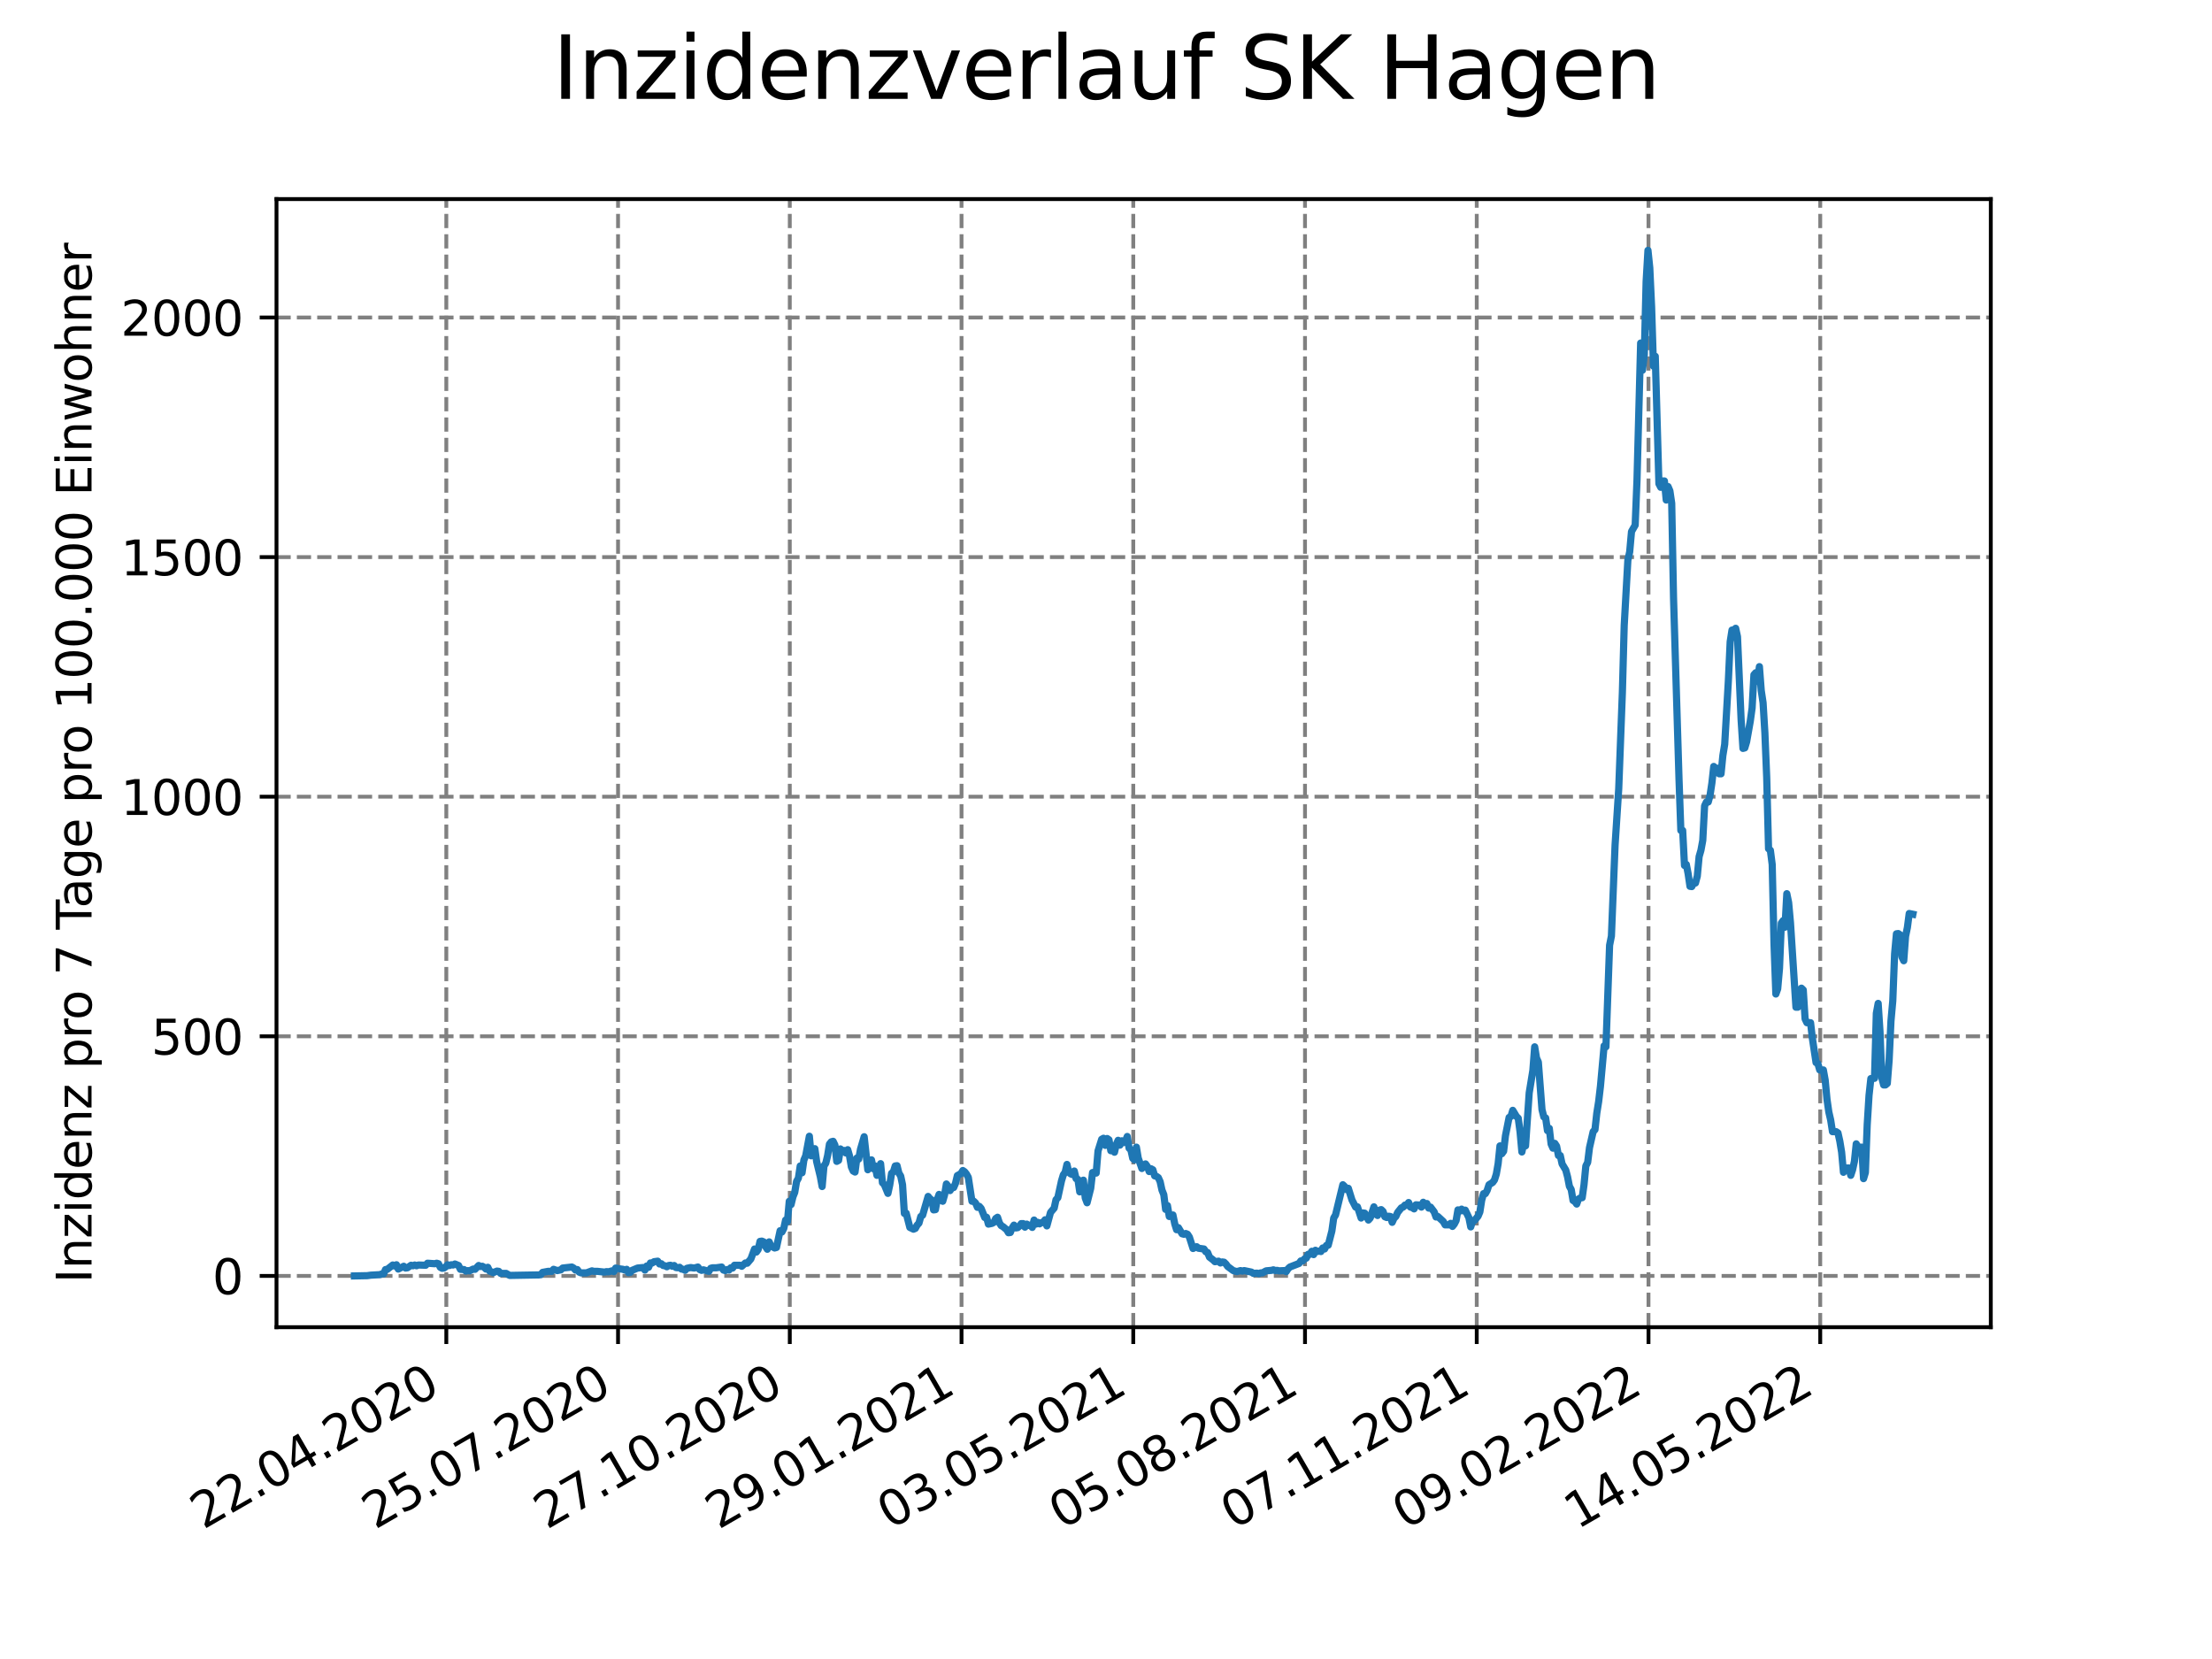 <?xml version="1.0" encoding="utf-8" standalone="no"?>
<!DOCTYPE svg PUBLIC "-//W3C//DTD SVG 1.1//EN"
  "http://www.w3.org/Graphics/SVG/1.1/DTD/svg11.dtd">
<svg xmlns:xlink="http://www.w3.org/1999/xlink" width="460.8pt" height="345.6pt" viewBox="0 0 460.8 345.6" xmlns="http://www.w3.org/2000/svg" version="1.1">
 <defs>
  <style type="text/css">*{stroke-linejoin: round; stroke-linecap: butt}</style>
 </defs>
 <g id="figure_1">
  <g id="patch_1">
   <path d="M 0 345.6 
L 460.8 345.6 
L 460.8 0 
L 0 0 
z
" style="fill: #ffffff"/>
  </g>
  <g id="axes_1">
   <g id="patch_2">
    <path d="M 57.6 276.48 
L 414.72 276.48 
L 414.72 41.472 
L 57.6 41.472 
z
" style="fill: #ffffff"/>
   </g>
   <g id="matplotlib.axis_1">
    <g id="xtick_1">
     <g id="line2d_1">
      <path d="M 92.974 276.48 
L 92.974 41.472 
" clip-path="url(#pbccff17bda)" style="fill: none; stroke-dasharray: 2.96,1.28; stroke-dashoffset: 0; stroke: #808080; stroke-width: 0.8"/>
     </g>
     <g id="line2d_2">
      <defs>
       <path id="m8069782cef" d="M 0 0 
L 0 3.5 
" style="stroke: #000000; stroke-width: 0.8"/>
      </defs>
      <g>
       <use xlink:href="#m8069782cef" x="92.974" y="276.48" style="stroke: #000000; stroke-width: 0.8"/>
      </g>
     </g>
     <g id="text_1">
      <!-- 22.04.2020 -->
      <g transform="translate(42.349 318.689)rotate(-30)scale(0.1 -0.1)">
       <defs>
        <path id="DejaVuSans-32" d="M 1228 531 
L 3431 531 
L 3431 0 
L 469 0 
L 469 531 
Q 828 903 1448 1529 
Q 2069 2156 2228 2338 
Q 2531 2678 2651 2914 
Q 2772 3150 2772 3378 
Q 2772 3750 2511 3984 
Q 2250 4219 1831 4219 
Q 1534 4219 1204 4116 
Q 875 4013 500 3803 
L 500 4441 
Q 881 4594 1212 4672 
Q 1544 4750 1819 4750 
Q 2544 4750 2975 4387 
Q 3406 4025 3406 3419 
Q 3406 3131 3298 2873 
Q 3191 2616 2906 2266 
Q 2828 2175 2409 1742 
Q 1991 1309 1228 531 
z
" transform="scale(0.016)"/>
        <path id="DejaVuSans-2e" d="M 684 794 
L 1344 794 
L 1344 0 
L 684 0 
L 684 794 
z
" transform="scale(0.016)"/>
        <path id="DejaVuSans-30" d="M 2034 4250 
Q 1547 4250 1301 3770 
Q 1056 3291 1056 2328 
Q 1056 1369 1301 889 
Q 1547 409 2034 409 
Q 2525 409 2770 889 
Q 3016 1369 3016 2328 
Q 3016 3291 2770 3770 
Q 2525 4250 2034 4250 
z
M 2034 4750 
Q 2819 4750 3233 4129 
Q 3647 3509 3647 2328 
Q 3647 1150 3233 529 
Q 2819 -91 2034 -91 
Q 1250 -91 836 529 
Q 422 1150 422 2328 
Q 422 3509 836 4129 
Q 1250 4750 2034 4750 
z
" transform="scale(0.016)"/>
        <path id="DejaVuSans-34" d="M 2419 4116 
L 825 1625 
L 2419 1625 
L 2419 4116 
z
M 2253 4666 
L 3047 4666 
L 3047 1625 
L 3713 1625 
L 3713 1100 
L 3047 1100 
L 3047 0 
L 2419 0 
L 2419 1100 
L 313 1100 
L 313 1709 
L 2253 4666 
z
" transform="scale(0.016)"/>
       </defs>
       <use xlink:href="#DejaVuSans-32"/>
       <use xlink:href="#DejaVuSans-32" x="63.623"/>
       <use xlink:href="#DejaVuSans-2e" x="127.246"/>
       <use xlink:href="#DejaVuSans-30" x="159.033"/>
       <use xlink:href="#DejaVuSans-34" x="222.656"/>
       <use xlink:href="#DejaVuSans-2e" x="286.279"/>
       <use xlink:href="#DejaVuSans-32" x="318.066"/>
       <use xlink:href="#DejaVuSans-30" x="381.689"/>
       <use xlink:href="#DejaVuSans-32" x="445.312"/>
       <use xlink:href="#DejaVuSans-30" x="508.936"/>
      </g>
     </g>
    </g>
    <g id="xtick_2">
     <g id="line2d_3">
      <path d="M 128.751 276.48 
L 128.751 41.472 
" clip-path="url(#pbccff17bda)" style="fill: none; stroke-dasharray: 2.96,1.28; stroke-dashoffset: 0; stroke: #808080; stroke-width: 0.8"/>
     </g>
     <g id="line2d_4">
      <g>
       <use xlink:href="#m8069782cef" x="128.751" y="276.48" style="stroke: #000000; stroke-width: 0.8"/>
      </g>
     </g>
     <g id="text_2">
      <!-- 25.07.2020 -->
      <g transform="translate(78.125 318.689)rotate(-30)scale(0.1 -0.1)">
       <defs>
        <path id="DejaVuSans-35" d="M 691 4666 
L 3169 4666 
L 3169 4134 
L 1269 4134 
L 1269 2991 
Q 1406 3038 1543 3061 
Q 1681 3084 1819 3084 
Q 2600 3084 3056 2656 
Q 3513 2228 3513 1497 
Q 3513 744 3044 326 
Q 2575 -91 1722 -91 
Q 1428 -91 1123 -41 
Q 819 9 494 109 
L 494 744 
Q 775 591 1075 516 
Q 1375 441 1709 441 
Q 2250 441 2565 725 
Q 2881 1009 2881 1497 
Q 2881 1984 2565 2268 
Q 2250 2553 1709 2553 
Q 1456 2553 1204 2497 
Q 953 2441 691 2322 
L 691 4666 
z
" transform="scale(0.016)"/>
        <path id="DejaVuSans-37" d="M 525 4666 
L 3525 4666 
L 3525 4397 
L 1831 0 
L 1172 0 
L 2766 4134 
L 525 4134 
L 525 4666 
z
" transform="scale(0.016)"/>
       </defs>
       <use xlink:href="#DejaVuSans-32"/>
       <use xlink:href="#DejaVuSans-35" x="63.623"/>
       <use xlink:href="#DejaVuSans-2e" x="127.246"/>
       <use xlink:href="#DejaVuSans-30" x="159.033"/>
       <use xlink:href="#DejaVuSans-37" x="222.656"/>
       <use xlink:href="#DejaVuSans-2e" x="286.279"/>
       <use xlink:href="#DejaVuSans-32" x="318.066"/>
       <use xlink:href="#DejaVuSans-30" x="381.689"/>
       <use xlink:href="#DejaVuSans-32" x="445.312"/>
       <use xlink:href="#DejaVuSans-30" x="508.936"/>
      </g>
     </g>
    </g>
    <g id="xtick_3">
     <g id="line2d_5">
      <path d="M 164.527 276.48 
L 164.527 41.472 
" clip-path="url(#pbccff17bda)" style="fill: none; stroke-dasharray: 2.96,1.28; stroke-dashoffset: 0; stroke: #808080; stroke-width: 0.8"/>
     </g>
     <g id="line2d_6">
      <g>
       <use xlink:href="#m8069782cef" x="164.527" y="276.48" style="stroke: #000000; stroke-width: 0.8"/>
      </g>
     </g>
     <g id="text_3">
      <!-- 27.10.2020 -->
      <g transform="translate(113.902 318.689)rotate(-30)scale(0.1 -0.1)">
       <defs>
        <path id="DejaVuSans-31" d="M 794 531 
L 1825 531 
L 1825 4091 
L 703 3866 
L 703 4441 
L 1819 4666 
L 2450 4666 
L 2450 531 
L 3481 531 
L 3481 0 
L 794 0 
L 794 531 
z
" transform="scale(0.016)"/>
       </defs>
       <use xlink:href="#DejaVuSans-32"/>
       <use xlink:href="#DejaVuSans-37" x="63.623"/>
       <use xlink:href="#DejaVuSans-2e" x="127.246"/>
       <use xlink:href="#DejaVuSans-31" x="159.033"/>
       <use xlink:href="#DejaVuSans-30" x="222.656"/>
       <use xlink:href="#DejaVuSans-2e" x="286.279"/>
       <use xlink:href="#DejaVuSans-32" x="318.066"/>
       <use xlink:href="#DejaVuSans-30" x="381.689"/>
       <use xlink:href="#DejaVuSans-32" x="445.312"/>
       <use xlink:href="#DejaVuSans-30" x="508.936"/>
      </g>
     </g>
    </g>
    <g id="xtick_4">
     <g id="line2d_7">
      <path d="M 200.304 276.48 
L 200.304 41.472 
" clip-path="url(#pbccff17bda)" style="fill: none; stroke-dasharray: 2.96,1.28; stroke-dashoffset: 0; stroke: #808080; stroke-width: 0.8"/>
     </g>
     <g id="line2d_8">
      <g>
       <use xlink:href="#m8069782cef" x="200.304" y="276.48" style="stroke: #000000; stroke-width: 0.8"/>
      </g>
     </g>
     <g id="text_4">
      <!-- 29.01.2021 -->
      <g transform="translate(149.679 318.689)rotate(-30)scale(0.1 -0.1)">
       <defs>
        <path id="DejaVuSans-39" d="M 703 97 
L 703 672 
Q 941 559 1184 500 
Q 1428 441 1663 441 
Q 2288 441 2617 861 
Q 2947 1281 2994 2138 
Q 2813 1869 2534 1725 
Q 2256 1581 1919 1581 
Q 1219 1581 811 2004 
Q 403 2428 403 3163 
Q 403 3881 828 4315 
Q 1253 4750 1959 4750 
Q 2769 4750 3195 4129 
Q 3622 3509 3622 2328 
Q 3622 1225 3098 567 
Q 2575 -91 1691 -91 
Q 1453 -91 1209 -44 
Q 966 3 703 97 
z
M 1959 2075 
Q 2384 2075 2632 2365 
Q 2881 2656 2881 3163 
Q 2881 3666 2632 3958 
Q 2384 4250 1959 4250 
Q 1534 4250 1286 3958 
Q 1038 3666 1038 3163 
Q 1038 2656 1286 2365 
Q 1534 2075 1959 2075 
z
" transform="scale(0.016)"/>
       </defs>
       <use xlink:href="#DejaVuSans-32"/>
       <use xlink:href="#DejaVuSans-39" x="63.623"/>
       <use xlink:href="#DejaVuSans-2e" x="127.246"/>
       <use xlink:href="#DejaVuSans-30" x="159.033"/>
       <use xlink:href="#DejaVuSans-31" x="222.656"/>
       <use xlink:href="#DejaVuSans-2e" x="286.279"/>
       <use xlink:href="#DejaVuSans-32" x="318.066"/>
       <use xlink:href="#DejaVuSans-30" x="381.689"/>
       <use xlink:href="#DejaVuSans-32" x="445.312"/>
       <use xlink:href="#DejaVuSans-31" x="508.936"/>
      </g>
     </g>
    </g>
    <g id="xtick_5">
     <g id="line2d_9">
      <path d="M 236.081 276.48 
L 236.081 41.472 
" clip-path="url(#pbccff17bda)" style="fill: none; stroke-dasharray: 2.96,1.28; stroke-dashoffset: 0; stroke: #808080; stroke-width: 0.8"/>
     </g>
     <g id="line2d_10">
      <g>
       <use xlink:href="#m8069782cef" x="236.081" y="276.48" style="stroke: #000000; stroke-width: 0.8"/>
      </g>
     </g>
     <g id="text_5">
      <!-- 03.05.2021 -->
      <g transform="translate(185.455 318.689)rotate(-30)scale(0.1 -0.1)">
       <defs>
        <path id="DejaVuSans-33" d="M 2597 2516 
Q 3050 2419 3304 2112 
Q 3559 1806 3559 1356 
Q 3559 666 3084 287 
Q 2609 -91 1734 -91 
Q 1441 -91 1130 -33 
Q 819 25 488 141 
L 488 750 
Q 750 597 1062 519 
Q 1375 441 1716 441 
Q 2309 441 2620 675 
Q 2931 909 2931 1356 
Q 2931 1769 2642 2001 
Q 2353 2234 1838 2234 
L 1294 2234 
L 1294 2753 
L 1863 2753 
Q 2328 2753 2575 2939 
Q 2822 3125 2822 3475 
Q 2822 3834 2567 4026 
Q 2313 4219 1838 4219 
Q 1578 4219 1281 4162 
Q 984 4106 628 3988 
L 628 4550 
Q 988 4650 1302 4700 
Q 1616 4750 1894 4750 
Q 2613 4750 3031 4423 
Q 3450 4097 3450 3541 
Q 3450 3153 3228 2886 
Q 3006 2619 2597 2516 
z
" transform="scale(0.016)"/>
       </defs>
       <use xlink:href="#DejaVuSans-30"/>
       <use xlink:href="#DejaVuSans-33" x="63.623"/>
       <use xlink:href="#DejaVuSans-2e" x="127.246"/>
       <use xlink:href="#DejaVuSans-30" x="159.033"/>
       <use xlink:href="#DejaVuSans-35" x="222.656"/>
       <use xlink:href="#DejaVuSans-2e" x="286.279"/>
       <use xlink:href="#DejaVuSans-32" x="318.066"/>
       <use xlink:href="#DejaVuSans-30" x="381.689"/>
       <use xlink:href="#DejaVuSans-32" x="445.312"/>
       <use xlink:href="#DejaVuSans-31" x="508.936"/>
      </g>
     </g>
    </g>
    <g id="xtick_6">
     <g id="line2d_11">
      <path d="M 271.857 276.48 
L 271.857 41.472 
" clip-path="url(#pbccff17bda)" style="fill: none; stroke-dasharray: 2.96,1.28; stroke-dashoffset: 0; stroke: #808080; stroke-width: 0.8"/>
     </g>
     <g id="line2d_12">
      <g>
       <use xlink:href="#m8069782cef" x="271.857" y="276.48" style="stroke: #000000; stroke-width: 0.8"/>
      </g>
     </g>
     <g id="text_6">
      <!-- 05.08.2021 -->
      <g transform="translate(221.232 318.689)rotate(-30)scale(0.1 -0.1)">
       <defs>
        <path id="DejaVuSans-38" d="M 2034 2216 
Q 1584 2216 1326 1975 
Q 1069 1734 1069 1313 
Q 1069 891 1326 650 
Q 1584 409 2034 409 
Q 2484 409 2743 651 
Q 3003 894 3003 1313 
Q 3003 1734 2745 1975 
Q 2488 2216 2034 2216 
z
M 1403 2484 
Q 997 2584 770 2862 
Q 544 3141 544 3541 
Q 544 4100 942 4425 
Q 1341 4750 2034 4750 
Q 2731 4750 3128 4425 
Q 3525 4100 3525 3541 
Q 3525 3141 3298 2862 
Q 3072 2584 2669 2484 
Q 3125 2378 3379 2068 
Q 3634 1759 3634 1313 
Q 3634 634 3220 271 
Q 2806 -91 2034 -91 
Q 1263 -91 848 271 
Q 434 634 434 1313 
Q 434 1759 690 2068 
Q 947 2378 1403 2484 
z
M 1172 3481 
Q 1172 3119 1398 2916 
Q 1625 2713 2034 2713 
Q 2441 2713 2670 2916 
Q 2900 3119 2900 3481 
Q 2900 3844 2670 4047 
Q 2441 4250 2034 4250 
Q 1625 4250 1398 4047 
Q 1172 3844 1172 3481 
z
" transform="scale(0.016)"/>
       </defs>
       <use xlink:href="#DejaVuSans-30"/>
       <use xlink:href="#DejaVuSans-35" x="63.623"/>
       <use xlink:href="#DejaVuSans-2e" x="127.246"/>
       <use xlink:href="#DejaVuSans-30" x="159.033"/>
       <use xlink:href="#DejaVuSans-38" x="222.656"/>
       <use xlink:href="#DejaVuSans-2e" x="286.279"/>
       <use xlink:href="#DejaVuSans-32" x="318.066"/>
       <use xlink:href="#DejaVuSans-30" x="381.689"/>
       <use xlink:href="#DejaVuSans-32" x="445.312"/>
       <use xlink:href="#DejaVuSans-31" x="508.936"/>
      </g>
     </g>
    </g>
    <g id="xtick_7">
     <g id="line2d_13">
      <path d="M 307.634 276.48 
L 307.634 41.472 
" clip-path="url(#pbccff17bda)" style="fill: none; stroke-dasharray: 2.96,1.28; stroke-dashoffset: 0; stroke: #808080; stroke-width: 0.8"/>
     </g>
     <g id="line2d_14">
      <g>
       <use xlink:href="#m8069782cef" x="307.634" y="276.48" style="stroke: #000000; stroke-width: 0.8"/>
      </g>
     </g>
     <g id="text_7">
      <!-- 07.11.2021 -->
      <g transform="translate(257.009 318.689)rotate(-30)scale(0.1 -0.1)">
       <use xlink:href="#DejaVuSans-30"/>
       <use xlink:href="#DejaVuSans-37" x="63.623"/>
       <use xlink:href="#DejaVuSans-2e" x="127.246"/>
       <use xlink:href="#DejaVuSans-31" x="159.033"/>
       <use xlink:href="#DejaVuSans-31" x="222.656"/>
       <use xlink:href="#DejaVuSans-2e" x="286.279"/>
       <use xlink:href="#DejaVuSans-32" x="318.066"/>
       <use xlink:href="#DejaVuSans-30" x="381.689"/>
       <use xlink:href="#DejaVuSans-32" x="445.312"/>
       <use xlink:href="#DejaVuSans-31" x="508.936"/>
      </g>
     </g>
    </g>
    <g id="xtick_8">
     <g id="line2d_15">
      <path d="M 343.411 276.48 
L 343.411 41.472 
" clip-path="url(#pbccff17bda)" style="fill: none; stroke-dasharray: 2.96,1.28; stroke-dashoffset: 0; stroke: #808080; stroke-width: 0.8"/>
     </g>
     <g id="line2d_16">
      <g>
       <use xlink:href="#m8069782cef" x="343.411" y="276.48" style="stroke: #000000; stroke-width: 0.8"/>
      </g>
     </g>
     <g id="text_8">
      <!-- 09.02.2022 -->
      <g transform="translate(292.786 318.689)rotate(-30)scale(0.1 -0.1)">
       <use xlink:href="#DejaVuSans-30"/>
       <use xlink:href="#DejaVuSans-39" x="63.623"/>
       <use xlink:href="#DejaVuSans-2e" x="127.246"/>
       <use xlink:href="#DejaVuSans-30" x="159.033"/>
       <use xlink:href="#DejaVuSans-32" x="222.656"/>
       <use xlink:href="#DejaVuSans-2e" x="286.279"/>
       <use xlink:href="#DejaVuSans-32" x="318.066"/>
       <use xlink:href="#DejaVuSans-30" x="381.689"/>
       <use xlink:href="#DejaVuSans-32" x="445.312"/>
       <use xlink:href="#DejaVuSans-32" x="508.936"/>
      </g>
     </g>
    </g>
    <g id="xtick_9">
     <g id="line2d_17">
      <path d="M 379.188 276.48 
L 379.188 41.472 
" clip-path="url(#pbccff17bda)" style="fill: none; stroke-dasharray: 2.96,1.28; stroke-dashoffset: 0; stroke: #808080; stroke-width: 0.8"/>
     </g>
     <g id="line2d_18">
      <g>
       <use xlink:href="#m8069782cef" x="379.188" y="276.48" style="stroke: #000000; stroke-width: 0.8"/>
      </g>
     </g>
     <g id="text_9">
      <!-- 14.05.2022 -->
      <g transform="translate(328.562 318.689)rotate(-30)scale(0.1 -0.1)">
       <use xlink:href="#DejaVuSans-31"/>
       <use xlink:href="#DejaVuSans-34" x="63.623"/>
       <use xlink:href="#DejaVuSans-2e" x="127.246"/>
       <use xlink:href="#DejaVuSans-30" x="159.033"/>
       <use xlink:href="#DejaVuSans-35" x="222.656"/>
       <use xlink:href="#DejaVuSans-2e" x="286.279"/>
       <use xlink:href="#DejaVuSans-32" x="318.066"/>
       <use xlink:href="#DejaVuSans-30" x="381.689"/>
       <use xlink:href="#DejaVuSans-32" x="445.312"/>
       <use xlink:href="#DejaVuSans-32" x="508.936"/>
      </g>
     </g>
    </g>
   </g>
   <g id="matplotlib.axis_2">
    <g id="ytick_1">
     <g id="line2d_19">
      <path d="M 57.6 265.798 
L 414.72 265.798 
" clip-path="url(#pbccff17bda)" style="fill: none; stroke-dasharray: 2.96,1.28; stroke-dashoffset: 0; stroke: #808080; stroke-width: 0.8"/>
     </g>
     <g id="line2d_20">
      <defs>
       <path id="m6df5b51f00" d="M 0 0 
L -3.5 0 
" style="stroke: #000000; stroke-width: 0.8"/>
      </defs>
      <g>
       <use xlink:href="#m6df5b51f00" x="57.6" y="265.798" style="stroke: #000000; stroke-width: 0.8"/>
      </g>
     </g>
     <g id="text_10">
      <!-- 0 -->
      <g transform="translate(44.237 269.597)scale(0.1 -0.1)">
       <use xlink:href="#DejaVuSans-30"/>
      </g>
     </g>
    </g>
    <g id="ytick_2">
     <g id="line2d_21">
      <path d="M 57.6 215.883 
L 414.72 215.883 
" clip-path="url(#pbccff17bda)" style="fill: none; stroke-dasharray: 2.96,1.28; stroke-dashoffset: 0; stroke: #808080; stroke-width: 0.8"/>
     </g>
     <g id="line2d_22">
      <g>
       <use xlink:href="#m6df5b51f00" x="57.6" y="215.883" style="stroke: #000000; stroke-width: 0.8"/>
      </g>
     </g>
     <g id="text_11">
      <!-- 500 -->
      <g transform="translate(31.512 219.682)scale(0.1 -0.1)">
       <use xlink:href="#DejaVuSans-35"/>
       <use xlink:href="#DejaVuSans-30" x="63.623"/>
       <use xlink:href="#DejaVuSans-30" x="127.246"/>
      </g>
     </g>
    </g>
    <g id="ytick_3">
     <g id="line2d_23">
      <path d="M 57.6 165.967 
L 414.72 165.967 
" clip-path="url(#pbccff17bda)" style="fill: none; stroke-dasharray: 2.96,1.28; stroke-dashoffset: 0; stroke: #808080; stroke-width: 0.8"/>
     </g>
     <g id="line2d_24">
      <g>
       <use xlink:href="#m6df5b51f00" x="57.6" y="165.967" style="stroke: #000000; stroke-width: 0.8"/>
      </g>
     </g>
     <g id="text_12">
      <!-- 1000 -->
      <g transform="translate(25.15 169.767)scale(0.1 -0.1)">
       <use xlink:href="#DejaVuSans-31"/>
       <use xlink:href="#DejaVuSans-30" x="63.623"/>
       <use xlink:href="#DejaVuSans-30" x="127.246"/>
       <use xlink:href="#DejaVuSans-30" x="190.869"/>
      </g>
     </g>
    </g>
    <g id="ytick_4">
     <g id="line2d_25">
      <path d="M 57.6 116.052 
L 414.72 116.052 
" clip-path="url(#pbccff17bda)" style="fill: none; stroke-dasharray: 2.96,1.28; stroke-dashoffset: 0; stroke: #808080; stroke-width: 0.8"/>
     </g>
     <g id="line2d_26">
      <g>
       <use xlink:href="#m6df5b51f00" x="57.6" y="116.052" style="stroke: #000000; stroke-width: 0.8"/>
      </g>
     </g>
     <g id="text_13">
      <!-- 1500 -->
      <g transform="translate(25.15 119.851)scale(0.1 -0.1)">
       <use xlink:href="#DejaVuSans-31"/>
       <use xlink:href="#DejaVuSans-35" x="63.623"/>
       <use xlink:href="#DejaVuSans-30" x="127.246"/>
       <use xlink:href="#DejaVuSans-30" x="190.869"/>
      </g>
     </g>
    </g>
    <g id="ytick_5">
     <g id="line2d_27">
      <path d="M 57.6 66.137 
L 414.72 66.137 
" clip-path="url(#pbccff17bda)" style="fill: none; stroke-dasharray: 2.96,1.28; stroke-dashoffset: 0; stroke: #808080; stroke-width: 0.8"/>
     </g>
     <g id="line2d_28">
      <g>
       <use xlink:href="#m6df5b51f00" x="57.6" y="66.137" style="stroke: #000000; stroke-width: 0.8"/>
      </g>
     </g>
     <g id="text_14">
      <!-- 2000 -->
      <g transform="translate(25.15 69.936)scale(0.1 -0.1)">
       <use xlink:href="#DejaVuSans-32"/>
       <use xlink:href="#DejaVuSans-30" x="63.623"/>
       <use xlink:href="#DejaVuSans-30" x="127.246"/>
       <use xlink:href="#DejaVuSans-30" x="190.869"/>
      </g>
     </g>
    </g>
    <g id="text_15">
     <!-- Inzidenz pro 7 Tage pro 100.000 Einwohner -->
     <g transform="translate(19.07 267.301)rotate(-90)scale(0.1 -0.1)">
      <defs>
       <path id="DejaVuSans-49" d="M 628 4666 
L 1259 4666 
L 1259 0 
L 628 0 
L 628 4666 
z
" transform="scale(0.016)"/>
       <path id="DejaVuSans-6e" d="M 3513 2113 
L 3513 0 
L 2938 0 
L 2938 2094 
Q 2938 2591 2744 2837 
Q 2550 3084 2163 3084 
Q 1697 3084 1428 2787 
Q 1159 2491 1159 1978 
L 1159 0 
L 581 0 
L 581 3500 
L 1159 3500 
L 1159 2956 
Q 1366 3272 1645 3428 
Q 1925 3584 2291 3584 
Q 2894 3584 3203 3211 
Q 3513 2838 3513 2113 
z
" transform="scale(0.016)"/>
       <path id="DejaVuSans-7a" d="M 353 3500 
L 3084 3500 
L 3084 2975 
L 922 459 
L 3084 459 
L 3084 0 
L 275 0 
L 275 525 
L 2438 3041 
L 353 3041 
L 353 3500 
z
" transform="scale(0.016)"/>
       <path id="DejaVuSans-69" d="M 603 3500 
L 1178 3500 
L 1178 0 
L 603 0 
L 603 3500 
z
M 603 4863 
L 1178 4863 
L 1178 4134 
L 603 4134 
L 603 4863 
z
" transform="scale(0.016)"/>
       <path id="DejaVuSans-64" d="M 2906 2969 
L 2906 4863 
L 3481 4863 
L 3481 0 
L 2906 0 
L 2906 525 
Q 2725 213 2448 61 
Q 2172 -91 1784 -91 
Q 1150 -91 751 415 
Q 353 922 353 1747 
Q 353 2572 751 3078 
Q 1150 3584 1784 3584 
Q 2172 3584 2448 3432 
Q 2725 3281 2906 2969 
z
M 947 1747 
Q 947 1113 1208 752 
Q 1469 391 1925 391 
Q 2381 391 2643 752 
Q 2906 1113 2906 1747 
Q 2906 2381 2643 2742 
Q 2381 3103 1925 3103 
Q 1469 3103 1208 2742 
Q 947 2381 947 1747 
z
" transform="scale(0.016)"/>
       <path id="DejaVuSans-65" d="M 3597 1894 
L 3597 1613 
L 953 1613 
Q 991 1019 1311 708 
Q 1631 397 2203 397 
Q 2534 397 2845 478 
Q 3156 559 3463 722 
L 3463 178 
Q 3153 47 2828 -22 
Q 2503 -91 2169 -91 
Q 1331 -91 842 396 
Q 353 884 353 1716 
Q 353 2575 817 3079 
Q 1281 3584 2069 3584 
Q 2775 3584 3186 3129 
Q 3597 2675 3597 1894 
z
M 3022 2063 
Q 3016 2534 2758 2815 
Q 2500 3097 2075 3097 
Q 1594 3097 1305 2825 
Q 1016 2553 972 2059 
L 3022 2063 
z
" transform="scale(0.016)"/>
       <path id="DejaVuSans-20" transform="scale(0.016)"/>
       <path id="DejaVuSans-70" d="M 1159 525 
L 1159 -1331 
L 581 -1331 
L 581 3500 
L 1159 3500 
L 1159 2969 
Q 1341 3281 1617 3432 
Q 1894 3584 2278 3584 
Q 2916 3584 3314 3078 
Q 3713 2572 3713 1747 
Q 3713 922 3314 415 
Q 2916 -91 2278 -91 
Q 1894 -91 1617 61 
Q 1341 213 1159 525 
z
M 3116 1747 
Q 3116 2381 2855 2742 
Q 2594 3103 2138 3103 
Q 1681 3103 1420 2742 
Q 1159 2381 1159 1747 
Q 1159 1113 1420 752 
Q 1681 391 2138 391 
Q 2594 391 2855 752 
Q 3116 1113 3116 1747 
z
" transform="scale(0.016)"/>
       <path id="DejaVuSans-72" d="M 2631 2963 
Q 2534 3019 2420 3045 
Q 2306 3072 2169 3072 
Q 1681 3072 1420 2755 
Q 1159 2438 1159 1844 
L 1159 0 
L 581 0 
L 581 3500 
L 1159 3500 
L 1159 2956 
Q 1341 3275 1631 3429 
Q 1922 3584 2338 3584 
Q 2397 3584 2469 3576 
Q 2541 3569 2628 3553 
L 2631 2963 
z
" transform="scale(0.016)"/>
       <path id="DejaVuSans-6f" d="M 1959 3097 
Q 1497 3097 1228 2736 
Q 959 2375 959 1747 
Q 959 1119 1226 758 
Q 1494 397 1959 397 
Q 2419 397 2687 759 
Q 2956 1122 2956 1747 
Q 2956 2369 2687 2733 
Q 2419 3097 1959 3097 
z
M 1959 3584 
Q 2709 3584 3137 3096 
Q 3566 2609 3566 1747 
Q 3566 888 3137 398 
Q 2709 -91 1959 -91 
Q 1206 -91 779 398 
Q 353 888 353 1747 
Q 353 2609 779 3096 
Q 1206 3584 1959 3584 
z
" transform="scale(0.016)"/>
       <path id="DejaVuSans-54" d="M -19 4666 
L 3928 4666 
L 3928 4134 
L 2272 4134 
L 2272 0 
L 1638 0 
L 1638 4134 
L -19 4134 
L -19 4666 
z
" transform="scale(0.016)"/>
       <path id="DejaVuSans-61" d="M 2194 1759 
Q 1497 1759 1228 1600 
Q 959 1441 959 1056 
Q 959 750 1161 570 
Q 1363 391 1709 391 
Q 2188 391 2477 730 
Q 2766 1069 2766 1631 
L 2766 1759 
L 2194 1759 
z
M 3341 1997 
L 3341 0 
L 2766 0 
L 2766 531 
Q 2569 213 2275 61 
Q 1981 -91 1556 -91 
Q 1019 -91 701 211 
Q 384 513 384 1019 
Q 384 1609 779 1909 
Q 1175 2209 1959 2209 
L 2766 2209 
L 2766 2266 
Q 2766 2663 2505 2880 
Q 2244 3097 1772 3097 
Q 1472 3097 1187 3025 
Q 903 2953 641 2809 
L 641 3341 
Q 956 3463 1253 3523 
Q 1550 3584 1831 3584 
Q 2591 3584 2966 3190 
Q 3341 2797 3341 1997 
z
" transform="scale(0.016)"/>
       <path id="DejaVuSans-67" d="M 2906 1791 
Q 2906 2416 2648 2759 
Q 2391 3103 1925 3103 
Q 1463 3103 1205 2759 
Q 947 2416 947 1791 
Q 947 1169 1205 825 
Q 1463 481 1925 481 
Q 2391 481 2648 825 
Q 2906 1169 2906 1791 
z
M 3481 434 
Q 3481 -459 3084 -895 
Q 2688 -1331 1869 -1331 
Q 1566 -1331 1297 -1286 
Q 1028 -1241 775 -1147 
L 775 -588 
Q 1028 -725 1275 -790 
Q 1522 -856 1778 -856 
Q 2344 -856 2625 -561 
Q 2906 -266 2906 331 
L 2906 616 
Q 2728 306 2450 153 
Q 2172 0 1784 0 
Q 1141 0 747 490 
Q 353 981 353 1791 
Q 353 2603 747 3093 
Q 1141 3584 1784 3584 
Q 2172 3584 2450 3431 
Q 2728 3278 2906 2969 
L 2906 3500 
L 3481 3500 
L 3481 434 
z
" transform="scale(0.016)"/>
       <path id="DejaVuSans-45" d="M 628 4666 
L 3578 4666 
L 3578 4134 
L 1259 4134 
L 1259 2753 
L 3481 2753 
L 3481 2222 
L 1259 2222 
L 1259 531 
L 3634 531 
L 3634 0 
L 628 0 
L 628 4666 
z
" transform="scale(0.016)"/>
       <path id="DejaVuSans-77" d="M 269 3500 
L 844 3500 
L 1563 769 
L 2278 3500 
L 2956 3500 
L 3675 769 
L 4391 3500 
L 4966 3500 
L 4050 0 
L 3372 0 
L 2619 2869 
L 1863 0 
L 1184 0 
L 269 3500 
z
" transform="scale(0.016)"/>
       <path id="DejaVuSans-68" d="M 3513 2113 
L 3513 0 
L 2938 0 
L 2938 2094 
Q 2938 2591 2744 2837 
Q 2550 3084 2163 3084 
Q 1697 3084 1428 2787 
Q 1159 2491 1159 1978 
L 1159 0 
L 581 0 
L 581 4863 
L 1159 4863 
L 1159 2956 
Q 1366 3272 1645 3428 
Q 1925 3584 2291 3584 
Q 2894 3584 3203 3211 
Q 3513 2838 3513 2113 
z
" transform="scale(0.016)"/>
      </defs>
      <use xlink:href="#DejaVuSans-49"/>
      <use xlink:href="#DejaVuSans-6e" x="29.492"/>
      <use xlink:href="#DejaVuSans-7a" x="92.871"/>
      <use xlink:href="#DejaVuSans-69" x="145.361"/>
      <use xlink:href="#DejaVuSans-64" x="173.145"/>
      <use xlink:href="#DejaVuSans-65" x="236.621"/>
      <use xlink:href="#DejaVuSans-6e" x="298.145"/>
      <use xlink:href="#DejaVuSans-7a" x="361.523"/>
      <use xlink:href="#DejaVuSans-20" x="414.014"/>
      <use xlink:href="#DejaVuSans-70" x="445.801"/>
      <use xlink:href="#DejaVuSans-72" x="509.277"/>
      <use xlink:href="#DejaVuSans-6f" x="548.141"/>
      <use xlink:href="#DejaVuSans-20" x="609.322"/>
      <use xlink:href="#DejaVuSans-37" x="641.109"/>
      <use xlink:href="#DejaVuSans-20" x="704.732"/>
      <use xlink:href="#DejaVuSans-54" x="736.52"/>
      <use xlink:href="#DejaVuSans-61" x="781.104"/>
      <use xlink:href="#DejaVuSans-67" x="842.383"/>
      <use xlink:href="#DejaVuSans-65" x="905.859"/>
      <use xlink:href="#DejaVuSans-20" x="967.383"/>
      <use xlink:href="#DejaVuSans-70" x="999.17"/>
      <use xlink:href="#DejaVuSans-72" x="1062.646"/>
      <use xlink:href="#DejaVuSans-6f" x="1101.51"/>
      <use xlink:href="#DejaVuSans-20" x="1162.691"/>
      <use xlink:href="#DejaVuSans-31" x="1194.479"/>
      <use xlink:href="#DejaVuSans-30" x="1258.102"/>
      <use xlink:href="#DejaVuSans-30" x="1321.725"/>
      <use xlink:href="#DejaVuSans-2e" x="1385.348"/>
      <use xlink:href="#DejaVuSans-30" x="1417.135"/>
      <use xlink:href="#DejaVuSans-30" x="1480.758"/>
      <use xlink:href="#DejaVuSans-30" x="1544.381"/>
      <use xlink:href="#DejaVuSans-20" x="1608.004"/>
      <use xlink:href="#DejaVuSans-45" x="1639.791"/>
      <use xlink:href="#DejaVuSans-69" x="1702.975"/>
      <use xlink:href="#DejaVuSans-6e" x="1730.758"/>
      <use xlink:href="#DejaVuSans-77" x="1794.137"/>
      <use xlink:href="#DejaVuSans-6f" x="1875.924"/>
      <use xlink:href="#DejaVuSans-68" x="1937.105"/>
      <use xlink:href="#DejaVuSans-6e" x="2000.484"/>
      <use xlink:href="#DejaVuSans-65" x="2063.863"/>
      <use xlink:href="#DejaVuSans-72" x="2125.387"/>
     </g>
    </g>
   </g>
   <g id="line2d_29">
    <path d="M 73.833 265.798 
L 76.497 265.745 
L 77.258 265.639 
L 79.161 265.533 
L 79.542 265.375 
L 79.922 265.375 
L 80.303 264.475 
L 80.684 264.422 
L 81.825 263.523 
L 82.206 263.734 
L 82.587 263.47 
L 82.967 264.369 
L 84.109 263.787 
L 84.49 264.158 
L 84.87 264.105 
L 85.631 263.576 
L 86.012 263.681 
L 86.393 263.523 
L 86.773 263.681 
L 87.154 263.523 
L 88.676 263.576 
L 89.057 263.152 
L 90.579 263.258 
L 90.96 263.152 
L 91.34 263.258 
L 91.721 263.999 
L 92.102 264.211 
L 92.482 264.158 
L 92.863 263.893 
L 93.243 263.47 
L 93.624 263.629 
L 94.005 263.47 
L 94.385 263.523 
L 94.766 263.311 
L 95.527 263.629 
L 95.908 264.422 
L 96.669 264.475 
L 97.05 264.793 
L 97.43 264.687 
L 97.811 264.74 
L 98.572 264.369 
L 98.953 264.422 
L 99.714 263.629 
L 100.094 263.84 
L 100.475 263.787 
L 100.856 263.999 
L 101.236 264.369 
L 101.617 263.999 
L 101.997 264.793 
L 102.759 265.11 
L 103.52 264.793 
L 103.9 264.845 
L 104.281 265.269 
L 105.042 265.269 
L 105.423 265.269 
L 106.184 265.692 
L 112.274 265.586 
L 112.654 265.533 
L 113.035 265.057 
L 114.177 264.845 
L 114.938 264.845 
L 115.318 264.422 
L 116.08 264.687 
L 116.841 264.528 
L 117.221 264.158 
L 119.125 263.946 
L 119.505 264.158 
L 119.886 264.581 
L 120.266 264.475 
L 120.647 265.004 
L 121.028 265.163 
L 122.169 265.163 
L 123.311 264.74 
L 123.692 264.845 
L 124.453 264.845 
L 125.975 265.004 
L 126.356 264.898 
L 126.737 264.951 
L 127.498 264.74 
L 127.878 264.898 
L 128.259 264.158 
L 129.02 264.316 
L 129.781 264.422 
L 130.162 264.581 
L 130.543 264.422 
L 130.923 265.11 
L 131.304 265.057 
L 131.684 264.634 
L 132.826 264.158 
L 133.968 264.052 
L 134.349 264.581 
L 134.729 263.734 
L 135.11 263.999 
L 135.49 263.099 
L 135.871 263.099 
L 136.252 262.835 
L 137.013 262.729 
L 137.393 263.311 
L 137.774 263.258 
L 138.155 263.629 
L 138.535 263.681 
L 138.916 263.893 
L 139.296 263.629 
L 139.677 263.576 
L 140.058 263.787 
L 140.438 263.629 
L 140.819 264.052 
L 141.199 264.105 
L 141.58 263.999 
L 141.961 264.369 
L 142.341 264.422 
L 142.722 264.634 
L 143.103 264.211 
L 143.864 264.052 
L 144.625 264.158 
L 145.386 263.946 
L 145.767 264.475 
L 146.147 264.634 
L 146.528 264.528 
L 147.67 264.845 
L 148.05 264.211 
L 148.431 264.105 
L 149.192 264.105 
L 150.334 263.946 
L 150.715 264.581 
L 151.095 264.687 
L 151.476 264.475 
L 151.856 264.581 
L 152.237 264.105 
L 152.618 264.158 
L 152.998 263.576 
L 153.759 263.576 
L 154.14 263.576 
L 154.521 263.787 
L 155.282 263.099 
L 155.662 263.152 
L 156.424 262.253 
L 157.185 260.19 
L 157.565 260.824 
L 157.946 260.295 
L 158.327 258.602 
L 158.707 258.549 
L 159.088 258.708 
L 159.468 259.66 
L 159.849 260.242 
L 160.23 258.708 
L 160.61 259.555 
L 161.371 259.978 
L 161.752 259.872 
L 162.513 256.38 
L 162.894 256.645 
L 163.274 255.904 
L 163.655 254.158 
L 164.036 254.475 
L 164.416 250.243 
L 164.797 250.931 
L 165.178 249.343 
L 165.558 248.391 
L 165.939 246.116 
L 166.319 245.428 
L 166.7 242.889 
L 167.081 244.317 
L 167.461 241.672 
L 167.842 240.772 
L 168.603 236.698 
L 168.984 240.772 
L 169.364 240.455 
L 169.745 239.291 
L 170.125 241.989 
L 170.887 245.111 
L 171.267 247.174 
L 171.648 242.889 
L 172.028 242.307 
L 172.409 240.719 
L 172.79 238.338 
L 173.17 237.862 
L 173.551 237.756 
L 173.931 238.55 
L 174.312 241.936 
L 174.693 241.725 
L 175.073 239.344 
L 175.454 239.767 
L 175.834 239.661 
L 176.215 240.19 
L 176.596 239.502 
L 176.976 240.825 
L 177.357 243.1 
L 177.737 243.947 
L 178.118 244.158 
L 178.499 241.248 
L 178.879 241.46 
L 179.26 239.397 
L 180.021 236.804 
L 180.782 243.682 
L 181.163 242.836 
L 181.543 241.619 
L 181.924 243.471 
L 182.305 242.889 
L 182.685 244.846 
L 183.066 244.211 
L 183.446 242.412 
L 183.827 246.38 
L 184.208 246.751 
L 184.969 248.603 
L 185.349 246.857 
L 185.73 244.423 
L 186.111 244.105 
L 186.491 242.889 
L 186.872 242.836 
L 187.252 244.37 
L 187.633 245.005 
L 188.014 246.804 
L 188.394 252.782 
L 188.775 252.729 
L 189.536 255.692 
L 190.297 256.063 
L 190.678 255.904 
L 191.059 255.216 
L 191.439 254.793 
L 191.82 253.417 
L 192.2 253.153 
L 193.342 249.238 
L 193.723 249.714 
L 194.103 249.978 
L 194.484 252.042 
L 194.865 251.989 
L 195.245 249.872 
L 195.626 248.814 
L 196.006 250.031 
L 196.387 250.243 
L 196.768 248.92 
L 197.148 246.645 
L 197.529 247.121 
L 197.909 248.021 
L 198.29 247.439 
L 198.671 247.386 
L 199.051 246.486 
L 199.432 244.899 
L 200.193 244.476 
L 200.574 243.841 
L 200.954 244.105 
L 201.335 244.582 
L 201.715 245.269 
L 202.477 250.243 
L 202.857 250.243 
L 203.238 250.613 
L 203.618 251.513 
L 203.999 251.301 
L 204.38 251.724 
L 205.141 253.629 
L 205.521 253.576 
L 205.902 255.005 
L 206.663 254.846 
L 207.044 254.634 
L 207.424 253.841 
L 207.805 253.576 
L 208.186 254.74 
L 208.566 255.322 
L 208.947 255.534 
L 209.708 256.169 
L 210.089 256.803 
L 210.469 256.751 
L 210.85 255.798 
L 211.23 255.216 
L 211.611 255.798 
L 211.992 255.745 
L 212.372 255.428 
L 212.753 254.899 
L 213.134 254.899 
L 213.514 255.639 
L 213.895 255.005 
L 214.275 255.269 
L 214.656 255.216 
L 215.037 255.692 
L 215.417 254.158 
L 215.798 255.005 
L 216.178 254.634 
L 216.559 254.952 
L 216.94 254.687 
L 217.32 254.687 
L 217.701 254.105 
L 218.081 255.375 
L 218.843 252.571 
L 219.604 251.671 
L 219.984 249.925 
L 220.365 249.502 
L 221.126 246.01 
L 221.507 244.74 
L 221.887 244.211 
L 222.268 242.571 
L 222.649 244.211 
L 223.029 244.529 
L 223.41 244.687 
L 223.79 243.947 
L 224.171 245.534 
L 224.552 245.693 
L 224.932 248.285 
L 225.313 246.645 
L 225.693 245.851 
L 226.074 249.555 
L 226.455 250.56 
L 227.216 247.544 
L 227.596 244.264 
L 227.977 244.211 
L 228.358 244.37 
L 228.738 239.767 
L 229.499 237.333 
L 229.88 237.122 
L 230.261 238.603 
L 230.641 237.174 
L 231.022 237.439 
L 231.402 239.714 
L 231.783 239.185 
L 232.164 240.031 
L 232.544 238.391 
L 232.925 237.545 
L 233.305 238.55 
L 233.686 237.651 
L 234.067 238.021 
L 234.447 237.704 
L 234.828 236.751 
L 235.208 239.185 
L 235.589 239.555 
L 235.97 241.301 
L 236.35 241.619 
L 236.731 238.973 
L 237.112 241.248 
L 237.873 243.418 
L 238.253 242.836 
L 238.634 242.465 
L 239.015 242.994 
L 239.395 244.053 
L 239.776 243.471 
L 240.156 243.682 
L 240.537 244.952 
L 240.918 245.058 
L 241.298 245.322 
L 241.679 246.169 
L 242.059 247.915 
L 242.44 248.867 
L 242.821 251.936 
L 243.201 251.142 
L 243.582 253.417 
L 244.343 253.1 
L 244.724 254.952 
L 245.104 256.169 
L 245.485 255.745 
L 246.246 257.015 
L 246.627 257.121 
L 247.007 256.962 
L 247.388 257.121 
L 247.768 257.703 
L 248.53 260.084 
L 249.291 259.713 
L 249.671 260.031 
L 250.433 260.137 
L 250.813 260.19 
L 251.194 260.772 
L 251.574 260.93 
L 251.955 261.883 
L 252.716 262.465 
L 253.097 262.835 
L 253.858 262.729 
L 254.239 263.099 
L 254.619 262.888 
L 255 262.941 
L 255.38 263.311 
L 255.761 263.84 
L 256.903 264.687 
L 257.664 264.898 
L 258.425 264.687 
L 258.806 264.793 
L 259.186 264.687 
L 260.709 265.004 
L 261.09 265.269 
L 261.851 265.216 
L 262.231 265.322 
L 262.612 265.163 
L 262.993 265.163 
L 263.754 264.74 
L 264.896 264.634 
L 265.276 264.528 
L 265.657 264.687 
L 266.037 264.634 
L 266.418 264.74 
L 267.56 264.687 
L 267.94 264.898 
L 268.321 264.316 
L 268.702 263.946 
L 270.605 263.205 
L 270.985 262.676 
L 271.366 262.676 
L 271.746 262.253 
L 272.127 262.094 
L 272.508 261.301 
L 272.888 261.301 
L 273.269 260.666 
L 273.649 261.354 
L 274.03 260.454 
L 274.411 260.719 
L 274.791 260.613 
L 275.172 260.719 
L 275.552 259.978 
L 275.933 260.19 
L 276.314 259.449 
L 276.694 259.396 
L 277.455 256.433 
L 277.836 253.735 
L 278.217 253.1 
L 279.739 246.804 
L 280.12 247.174 
L 280.5 247.809 
L 280.881 247.544 
L 281.642 249.978 
L 282.403 251.46 
L 282.784 251.407 
L 283.545 253.735 
L 283.926 252.677 
L 284.306 252.729 
L 285.068 254.158 
L 285.448 253.735 
L 286.209 251.407 
L 286.59 252.941 
L 286.971 253.206 
L 287.351 252.095 
L 287.732 251.989 
L 288.112 252.359 
L 288.493 253.47 
L 288.874 253.629 
L 289.254 253.364 
L 289.635 253.417 
L 290.015 254.634 
L 290.396 253.788 
L 290.777 253.417 
L 291.157 252.571 
L 291.918 251.618 
L 292.299 251.46 
L 292.68 251.036 
L 293.06 251.089 
L 293.441 250.507 
L 293.821 251.46 
L 294.202 251.565 
L 294.583 251.83 
L 294.963 250.983 
L 295.724 251.036 
L 296.105 251.46 
L 296.486 250.454 
L 296.866 251.089 
L 297.247 250.719 
L 297.627 251.671 
L 298.008 251.46 
L 298.769 252.465 
L 299.15 253.523 
L 299.53 253.417 
L 300.672 254.475 
L 301.053 255.163 
L 301.814 255.163 
L 302.195 254.846 
L 302.575 255.481 
L 302.956 255.005 
L 303.336 254.264 
L 303.717 252.042 
L 304.098 252.306 
L 304.478 251.883 
L 304.859 252.253 
L 305.239 252.095 
L 306.001 253.682 
L 306.381 255.587 
L 306.762 254.37 
L 307.142 254.264 
L 307.904 253.364 
L 308.284 252.465 
L 308.665 250.031 
L 309.046 248.656 
L 309.426 248.656 
L 309.807 247.968 
L 310.187 246.804 
L 310.949 246.328 
L 311.329 245.798 
L 311.71 244.582 
L 312.09 242.412 
L 312.471 238.709 
L 312.852 240.349 
L 313.232 239.82 
L 313.613 236.592 
L 314.374 232.783 
L 314.755 232.571 
L 315.135 231.302 
L 315.896 232.571 
L 316.277 232.942 
L 316.658 235.799 
L 317.038 239.979 
L 317.419 238.127 
L 317.799 238.709 
L 318.561 227.651 
L 319.322 222.995 
L 319.702 218.075 
L 320.083 220.403 
L 320.464 221.249 
L 321.225 231.143 
L 321.605 232.677 
L 321.986 232.889 
L 322.367 235.534 
L 322.747 235.058 
L 323.128 238.338 
L 323.508 239.185 
L 323.889 238.18 
L 324.27 238.762 
L 324.65 240.719 
L 325.031 240.719 
L 325.411 242.465 
L 326.173 243.735 
L 326.553 245.164 
L 326.934 247.121 
L 327.314 247.809 
L 327.695 250.084 
L 328.076 250.296 
L 328.456 250.825 
L 328.837 249.767 
L 329.217 249.555 
L 329.598 249.502 
L 329.979 246.804 
L 330.359 242.889 
L 330.74 242.148 
L 331.121 239.079 
L 331.882 235.746 
L 332.262 235.323 
L 332.643 231.884 
L 333.024 229.503 
L 333.404 226.275 
L 334.165 217.863 
L 334.546 218.075 
L 335.307 196.911 
L 335.688 195.007 
L 336.449 176.065 
L 337.21 164.32 
L 337.971 144.215 
L 338.352 130.3 
L 339.113 116.702 
L 339.494 114.956 
L 339.874 110.724 
L 340.636 109.401 
L 341.016 100.036 
L 341.777 71.466 
L 342.158 77.127 
L 342.539 73.847 
L 342.919 58.662 
L 343.3 52.154 
L 343.68 55.805 
L 344.061 63.953 
L 344.442 76.28 
L 344.822 74.217 
L 345.583 100.777 
L 345.964 101.518 
L 346.345 100.195 
L 346.725 100.195 
L 347.106 104.163 
L 347.486 101.359 
L 347.867 102.258 
L 348.248 104.851 
L 348.628 124.586 
L 349.77 162.362 
L 350.151 172.997 
L 350.531 172.997 
L 350.912 180.298 
L 351.292 180.086 
L 351.673 182.044 
L 352.054 184.637 
L 352.434 184.689 
L 352.815 183.949 
L 353.195 183.949 
L 353.576 182.52 
L 353.957 178.446 
L 354.337 177.124 
L 354.718 175.06 
L 355.099 167.865 
L 355.479 167.071 
L 355.86 167.071 
L 356.24 165.642 
L 356.621 163.103 
L 357.002 159.664 
L 357.382 160.034 
L 357.763 160.034 
L 358.143 161.198 
L 358.524 161.198 
L 358.905 157.389 
L 359.285 155.061 
L 360.046 141.887 
L 360.427 133.686 
L 360.808 131.252 
L 361.188 131.252 
L 361.569 130.882 
L 361.949 132.628 
L 362.711 150.035 
L 363.091 155.907 
L 363.472 155.802 
L 363.852 154.532 
L 364.614 150.246 
L 364.994 147.495 
L 365.375 140.564 
L 365.755 140.141 
L 366.136 141.94 
L 366.517 138.871 
L 366.897 143.844 
L 367.278 146.384 
L 367.658 152.68 
L 368.039 161.992 
L 368.42 176.806 
L 368.8 177.124 
L 369.181 180.086 
L 369.561 196.647 
L 369.942 207.07 
L 370.323 206.011 
L 370.703 201.726 
L 371.084 192.308 
L 371.464 191.779 
L 371.845 193.155 
L 372.226 186.171 
L 372.606 188.023 
L 372.987 192.202 
L 374.129 209.821 
L 374.509 209.821 
L 374.89 208.551 
L 375.27 205.853 
L 375.651 206.223 
L 376.032 212.255 
L 376.412 213.048 
L 377.173 213.048 
L 377.554 216.329 
L 378.315 221.355 
L 378.696 221.566 
L 379.077 222.889 
L 379.838 222.889 
L 380.218 225.006 
L 380.599 229.027 
L 380.98 231.672 
L 381.36 233.312 
L 381.741 235.746 
L 382.502 235.746 
L 382.883 236.01 
L 383.263 237.704 
L 383.644 240.031 
L 384.024 244.211 
L 384.405 243.312 
L 385.166 243.312 
L 385.547 244.846 
L 385.927 243.682 
L 386.308 241.936 
L 386.689 238.286 
L 387.069 238.973 
L 387.83 238.973 
L 388.211 245.534 
L 388.592 244.264 
L 388.972 234.317 
L 389.353 228.18 
L 389.733 224.688 
L 390.495 224.635 
L 390.875 211.091 
L 391.256 209.027 
L 391.636 214.9 
L 392.017 224.529 
L 392.398 226.011 
L 392.778 226.011 
L 393.159 225.693 
L 393.539 220.879 
L 393.92 212.731 
L 394.301 208.498 
L 394.681 198.71 
L 395.062 194.53 
L 395.442 194.477 
L 395.823 194.742 
L 396.204 199.345 
L 396.584 200.139 
L 396.965 195.059 
L 397.345 193.208 
L 397.726 190.298 
L 398.487 190.456 
L 398.487 190.456 
" clip-path="url(#pbccff17bda)" style="fill: none; stroke: #1f77b4; stroke-width: 1.5; stroke-linecap: square"/>
   </g>
   <g id="patch_3">
    <path d="M 57.6 276.48 
L 57.6 41.472 
" style="fill: none; stroke: #000000; stroke-width: 0.8; stroke-linejoin: miter; stroke-linecap: square"/>
   </g>
   <g id="patch_4">
    <path d="M 414.72 276.48 
L 414.72 41.472 
" style="fill: none; stroke: #000000; stroke-width: 0.8; stroke-linejoin: miter; stroke-linecap: square"/>
   </g>
   <g id="patch_5">
    <path d="M 57.6 276.48 
L 414.72 276.48 
" style="fill: none; stroke: #000000; stroke-width: 0.8; stroke-linejoin: miter; stroke-linecap: square"/>
   </g>
   <g id="patch_6">
    <path d="M 57.6 41.472 
L 414.72 41.472 
" style="fill: none; stroke: #000000; stroke-width: 0.8; stroke-linejoin: miter; stroke-linecap: square"/>
   </g>
  </g>
  <g id="text_16">
   <!-- Inzidenzverlauf SK Hagen -->
   <g transform="translate(115.111 20.589)scale(0.18 -0.18)">
    <defs>
     <path id="DejaVuSans-76" d="M 191 3500 
L 800 3500 
L 1894 563 
L 2988 3500 
L 3597 3500 
L 2284 0 
L 1503 0 
L 191 3500 
z
" transform="scale(0.016)"/>
     <path id="DejaVuSans-6c" d="M 603 4863 
L 1178 4863 
L 1178 0 
L 603 0 
L 603 4863 
z
" transform="scale(0.016)"/>
     <path id="DejaVuSans-75" d="M 544 1381 
L 544 3500 
L 1119 3500 
L 1119 1403 
Q 1119 906 1312 657 
Q 1506 409 1894 409 
Q 2359 409 2629 706 
Q 2900 1003 2900 1516 
L 2900 3500 
L 3475 3500 
L 3475 0 
L 2900 0 
L 2900 538 
Q 2691 219 2414 64 
Q 2138 -91 1772 -91 
Q 1169 -91 856 284 
Q 544 659 544 1381 
z
M 1991 3584 
L 1991 3584 
z
" transform="scale(0.016)"/>
     <path id="DejaVuSans-66" d="M 2375 4863 
L 2375 4384 
L 1825 4384 
Q 1516 4384 1395 4259 
Q 1275 4134 1275 3809 
L 1275 3500 
L 2222 3500 
L 2222 3053 
L 1275 3053 
L 1275 0 
L 697 0 
L 697 3053 
L 147 3053 
L 147 3500 
L 697 3500 
L 697 3744 
Q 697 4328 969 4595 
Q 1241 4863 1831 4863 
L 2375 4863 
z
" transform="scale(0.016)"/>
     <path id="DejaVuSans-53" d="M 3425 4513 
L 3425 3897 
Q 3066 4069 2747 4153 
Q 2428 4238 2131 4238 
Q 1616 4238 1336 4038 
Q 1056 3838 1056 3469 
Q 1056 3159 1242 3001 
Q 1428 2844 1947 2747 
L 2328 2669 
Q 3034 2534 3370 2195 
Q 3706 1856 3706 1288 
Q 3706 609 3251 259 
Q 2797 -91 1919 -91 
Q 1588 -91 1214 -16 
Q 841 59 441 206 
L 441 856 
Q 825 641 1194 531 
Q 1563 422 1919 422 
Q 2459 422 2753 634 
Q 3047 847 3047 1241 
Q 3047 1584 2836 1778 
Q 2625 1972 2144 2069 
L 1759 2144 
Q 1053 2284 737 2584 
Q 422 2884 422 3419 
Q 422 4038 858 4394 
Q 1294 4750 2059 4750 
Q 2388 4750 2728 4690 
Q 3069 4631 3425 4513 
z
" transform="scale(0.016)"/>
     <path id="DejaVuSans-4b" d="M 628 4666 
L 1259 4666 
L 1259 2694 
L 3353 4666 
L 4166 4666 
L 1850 2491 
L 4331 0 
L 3500 0 
L 1259 2247 
L 1259 0 
L 628 0 
L 628 4666 
z
" transform="scale(0.016)"/>
     <path id="DejaVuSans-48" d="M 628 4666 
L 1259 4666 
L 1259 2753 
L 3553 2753 
L 3553 4666 
L 4184 4666 
L 4184 0 
L 3553 0 
L 3553 2222 
L 1259 2222 
L 1259 0 
L 628 0 
L 628 4666 
z
" transform="scale(0.016)"/>
    </defs>
    <use xlink:href="#DejaVuSans-49"/>
    <use xlink:href="#DejaVuSans-6e" x="29.492"/>
    <use xlink:href="#DejaVuSans-7a" x="92.871"/>
    <use xlink:href="#DejaVuSans-69" x="145.361"/>
    <use xlink:href="#DejaVuSans-64" x="173.145"/>
    <use xlink:href="#DejaVuSans-65" x="236.621"/>
    <use xlink:href="#DejaVuSans-6e" x="298.145"/>
    <use xlink:href="#DejaVuSans-7a" x="361.523"/>
    <use xlink:href="#DejaVuSans-76" x="414.014"/>
    <use xlink:href="#DejaVuSans-65" x="473.193"/>
    <use xlink:href="#DejaVuSans-72" x="534.717"/>
    <use xlink:href="#DejaVuSans-6c" x="575.83"/>
    <use xlink:href="#DejaVuSans-61" x="603.613"/>
    <use xlink:href="#DejaVuSans-75" x="664.893"/>
    <use xlink:href="#DejaVuSans-66" x="728.271"/>
    <use xlink:href="#DejaVuSans-20" x="763.477"/>
    <use xlink:href="#DejaVuSans-53" x="795.264"/>
    <use xlink:href="#DejaVuSans-4b" x="858.74"/>
    <use xlink:href="#DejaVuSans-20" x="924.316"/>
    <use xlink:href="#DejaVuSans-48" x="956.104"/>
    <use xlink:href="#DejaVuSans-61" x="1031.299"/>
    <use xlink:href="#DejaVuSans-67" x="1092.578"/>
    <use xlink:href="#DejaVuSans-65" x="1156.055"/>
    <use xlink:href="#DejaVuSans-6e" x="1217.578"/>
   </g>
  </g>
 </g>
 <defs>
  <clipPath id="pbccff17bda">
   <rect x="57.6" y="41.472" width="357.12" height="235.008"/>
  </clipPath>
 </defs>
</svg>
